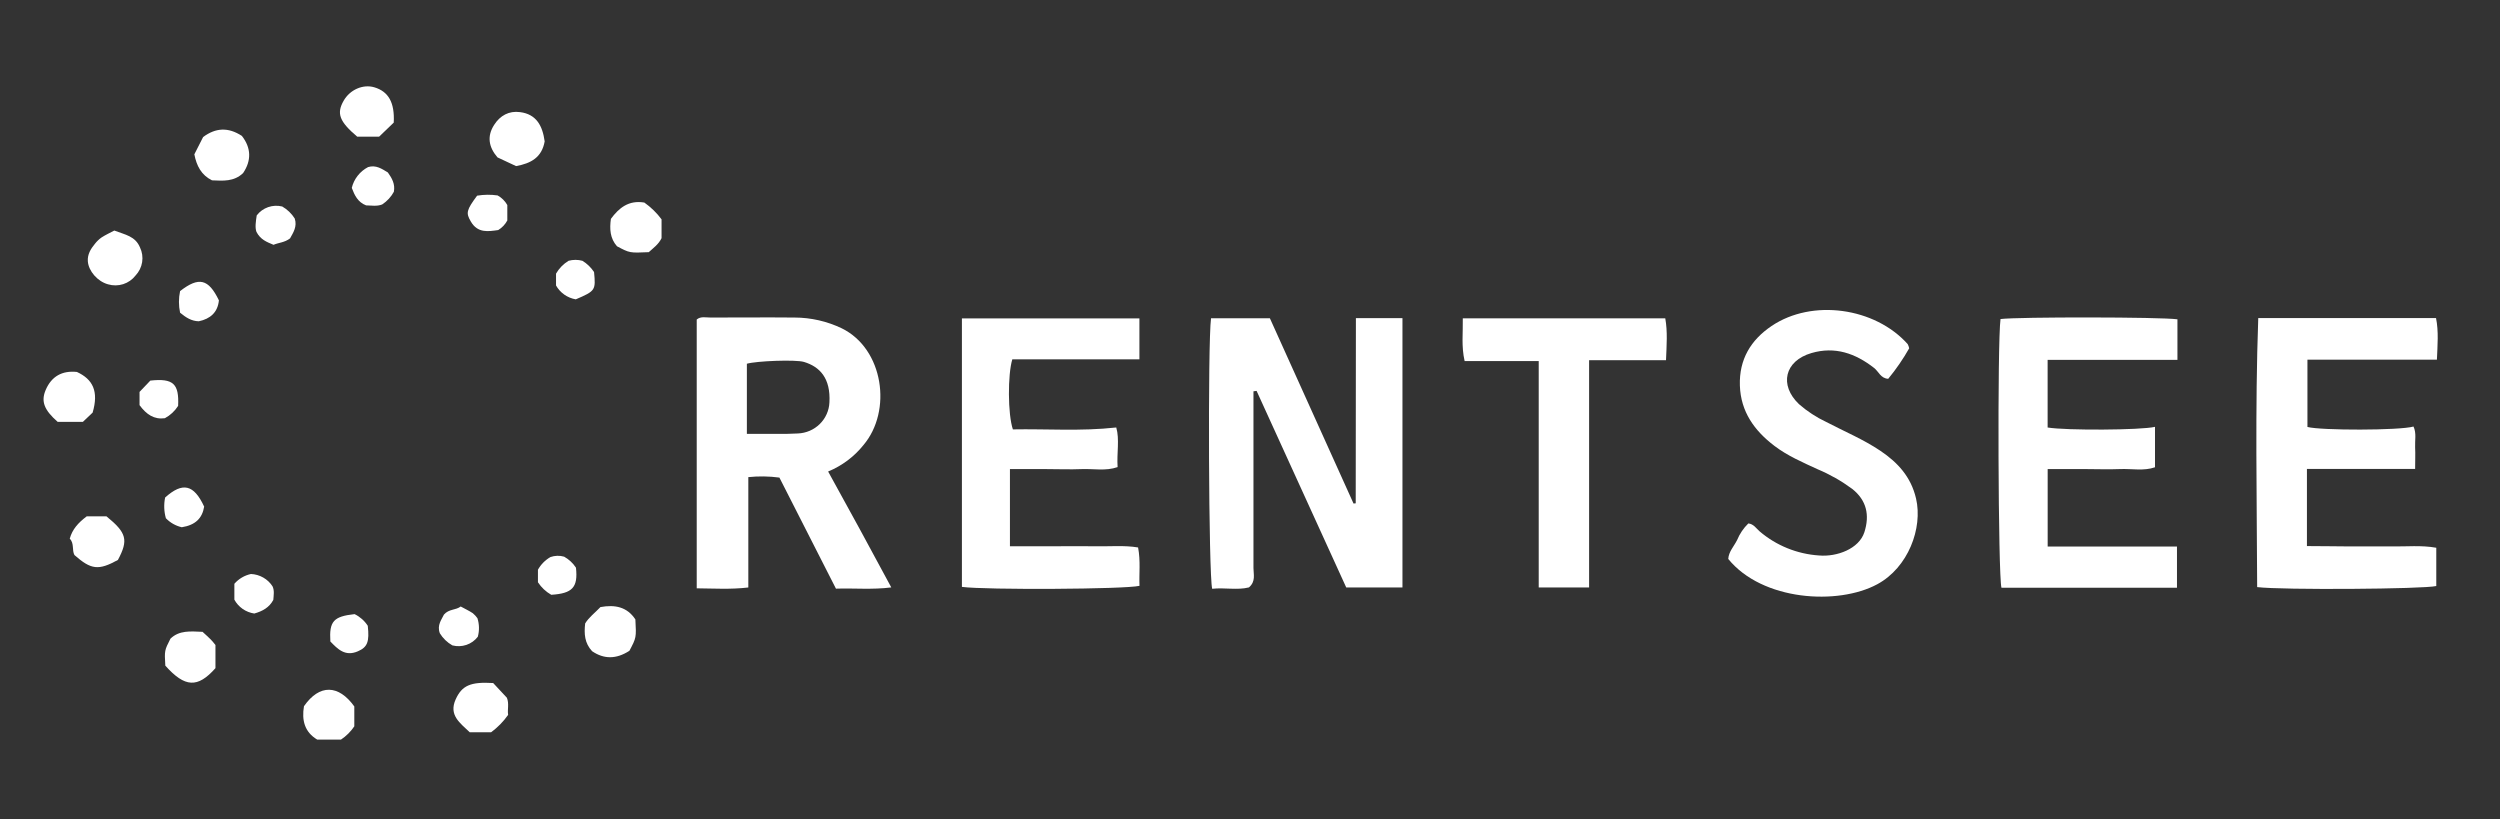<svg width="119" height="39" viewBox="0 0 119 39" fill="none" xmlns="http://www.w3.org/2000/svg">
<rect x="0" y="0" width="119" height="39" fill="#333333" stroke="none"/>
<path d="M64.541 15.142H66.757V27.962H64.08C62.666 24.86 61.244 21.742 59.814 18.607L59.665 18.626V19.402C59.665 21.949 59.665 24.496 59.665 27.04C59.665 27.334 59.783 27.676 59.449 27.961C58.895 28.101 58.289 27.961 57.7 28.026C57.531 27.398 57.487 16.336 57.645 15.148H60.446L64.428 23.968L64.532 23.958L64.541 15.142Z" fill="white"/>
<path d="M37.1 22.733C36.609 22.667 36.112 22.66 35.62 22.711V27.964C34.764 28.064 33.992 28.011 33.164 28.004V15.209C33.359 15.045 33.601 15.117 33.823 15.115C35.161 15.115 36.49 15.102 37.823 15.115C38.602 15.117 39.37 15.293 40.07 15.629C42.061 16.606 42.477 19.56 41.1 21.186C40.657 21.74 40.078 22.172 39.419 22.444C39.936 23.388 40.433 24.287 40.926 25.189C41.418 26.091 41.906 27 42.425 27.961C41.513 28.077 40.659 27.99 39.791 28.02L37.1 22.733ZM35.551 20.653C36.102 20.653 36.563 20.653 37.024 20.653C37.342 20.653 37.66 20.653 37.977 20.633C38.371 20.618 38.744 20.457 39.023 20.182C39.302 19.907 39.465 19.539 39.481 19.15C39.541 18.016 39.035 17.458 38.269 17.228C37.87 17.107 36.004 17.182 35.551 17.314V20.653Z" fill="white"/>
<path d="M107.493 15.14H115.955C116.084 15.782 116.026 16.42 115.997 17.12H109.834V20.323C110.469 20.494 114.215 20.494 114.883 20.303C115.031 20.622 114.944 20.965 114.96 21.292C114.976 21.62 114.96 21.912 114.96 22.32H109.81V25.993C110.512 25.993 111.195 26.007 111.878 26.01C112.561 26.013 113.217 26 113.875 26.01C114.534 26.021 115.253 25.944 115.967 26.073V27.895C115.351 28.042 108.651 28.092 107.441 27.946C107.427 23.71 107.338 19.468 107.493 15.14Z" fill="white"/>
<path d="M54.173 26.059C54.297 26.715 54.215 27.307 54.24 27.885C53.569 28.051 46.894 28.086 45.787 27.936V15.156H54.236V17.104H48.186C47.965 17.827 47.969 19.722 48.213 20.439C49.803 20.409 51.429 20.536 53.134 20.348C53.299 20.918 53.153 21.561 53.198 22.234C52.628 22.432 52.051 22.306 51.487 22.329C50.923 22.353 50.386 22.329 49.836 22.329H48.073V26.002H50.105C50.801 26.002 51.497 25.993 52.188 26.002C52.848 26.016 53.51 25.949 54.173 26.059Z" fill="white"/>
<path d="M103.624 26.015V27.976H95.269C95.112 27.397 95.071 16.299 95.225 15.186C96.085 15.08 102.847 15.086 103.646 15.199V17.131H97.467V20.349C98.349 20.496 101.906 20.477 102.578 20.318V22.242C102.047 22.43 101.468 22.304 100.905 22.328C100.341 22.351 99.804 22.328 99.254 22.328H97.469V26.015H103.624Z" fill="white"/>
<path d="M90.877 16.58C90.588 17.091 90.254 17.577 89.879 18.031C89.519 18.011 89.424 17.686 89.211 17.518C88.319 16.819 87.346 16.478 86.226 16.805C84.947 17.178 84.679 18.328 85.631 19.237C86.021 19.578 86.457 19.864 86.928 20.085C87.794 20.538 88.701 20.915 89.515 21.464C90.328 22.013 90.962 22.693 91.204 23.73C91.533 25.142 90.828 27.017 89.359 27.81C87.48 28.825 83.885 28.6 82.265 26.607C82.284 26.262 82.538 26.004 82.687 25.705C82.809 25.409 82.99 25.141 83.22 24.916C83.471 24.939 83.596 25.152 83.757 25.292C84.55 25.97 85.546 26.373 86.593 26.441C87.435 26.513 88.487 26.126 88.743 25.337C89.006 24.518 88.85 23.813 88.166 23.272C87.655 22.895 87.101 22.58 86.514 22.334C85.808 22.008 85.088 21.699 84.465 21.226C83.507 20.5 82.858 19.594 82.818 18.35C82.778 17.106 83.34 16.183 84.326 15.518C86.26 14.212 89.251 14.636 90.807 16.381C90.84 16.444 90.863 16.511 90.877 16.58Z" fill="white"/>
<path d="M75.641 17.147V27.964H73.243V17.186H69.716C69.554 16.477 69.643 15.836 69.629 15.153H79.267C79.381 15.785 79.332 16.424 79.302 17.144L75.641 17.147Z" fill="white"/>
<path d="M25.926 6.731C25.792 7.492 25.277 7.777 24.565 7.906L23.681 7.492C23.265 7.008 23.168 6.491 23.522 5.943C23.803 5.503 24.226 5.265 24.755 5.337C25.529 5.435 25.826 5.984 25.926 6.731Z" fill="white"/>
<path d="M5.441 10.974C5.965 11.176 6.441 11.24 6.665 11.781C6.769 11.998 6.803 12.242 6.766 12.479C6.728 12.717 6.619 12.937 6.453 13.113C6.304 13.307 6.098 13.451 5.864 13.526C5.63 13.601 5.378 13.604 5.142 13.533C4.642 13.398 4.215 12.9 4.181 12.44C4.156 12.108 4.321 11.842 4.523 11.599C4.611 11.486 4.715 11.387 4.831 11.305C5.02 11.181 5.227 11.088 5.441 10.974Z" fill="white"/>
<path d="M9.251 7.345L9.669 6.522C10.264 6.081 10.859 6.043 11.513 6.469C11.96 7.041 11.973 7.644 11.571 8.239C11.134 8.656 10.61 8.606 10.091 8.584C9.581 8.332 9.356 7.891 9.251 7.345Z" fill="white"/>
<path d="M22.359 34.856C21.904 34.416 21.347 34.048 21.691 33.287C21.988 32.634 22.391 32.446 23.476 32.513L24.127 33.212C24.243 33.489 24.145 33.772 24.187 34.028C23.964 34.345 23.69 34.625 23.376 34.856H22.359Z" fill="white"/>
<path d="M4.128 24.578H5.068C6.032 25.364 6.12 25.703 5.612 26.655C4.686 27.16 4.342 27.124 3.543 26.42C3.417 26.185 3.543 25.862 3.32 25.642C3.439 25.201 3.719 24.885 4.128 24.578Z" fill="white"/>
<path d="M18.742 5.836L18.045 6.506H17.004C16.153 5.783 16.01 5.4 16.357 4.796C16.654 4.269 17.283 3.995 17.819 4.156C18.49 4.355 18.793 4.881 18.742 5.836Z" fill="white"/>
<path d="M9.641 30.075C9.789 30.21 9.916 30.323 10.036 30.444C10.115 30.524 10.185 30.615 10.256 30.703V31.804C9.407 32.761 8.803 32.728 7.869 31.685C7.827 30.966 7.827 30.966 8.113 30.401C8.531 29.997 9.055 30.05 9.641 30.075Z" fill="white"/>
<path d="M29.96 30.978C29.326 31.387 28.743 31.378 28.184 30.997C27.827 30.614 27.797 30.172 27.854 29.675C28.032 29.381 28.335 29.157 28.581 28.897C29.276 28.77 29.85 28.888 30.244 29.484C30.291 30.352 30.291 30.352 29.96 30.978Z" fill="white"/>
<path d="M4.409 19.64L3.946 20.08H2.744C2.102 19.515 1.943 19.109 2.173 18.566C2.451 17.911 2.96 17.631 3.661 17.705C4.424 18.056 4.705 18.63 4.409 19.64Z" fill="white"/>
<path d="M31.49 10.44V11.337C31.349 11.631 31.087 11.815 30.881 12.003C29.972 12.044 29.972 12.044 29.368 11.722C29.039 11.348 29.011 10.905 29.079 10.418C29.458 9.902 29.922 9.516 30.671 9.642C30.985 9.864 31.261 10.133 31.49 10.44Z" fill="white"/>
<path d="M16.865 33.627V34.573C16.698 34.823 16.481 35.039 16.229 35.206H15.101C14.493 34.842 14.357 34.277 14.469 33.616C15.208 32.554 16.117 32.585 16.865 33.627Z" fill="white"/>
<path d="M16.745 8.944C16.795 8.734 16.89 8.537 17.024 8.366C17.158 8.194 17.328 8.054 17.521 7.953C17.896 7.838 18.182 8.039 18.463 8.21C18.658 8.487 18.816 8.756 18.748 9.128C18.616 9.371 18.425 9.579 18.192 9.732C17.939 9.832 17.679 9.779 17.426 9.776C17.03 9.624 16.876 9.291 16.745 8.944Z" fill="white"/>
<path d="M8.572 14.885C8.5 14.546 8.5 14.195 8.572 13.856C9.465 13.162 9.923 13.269 10.42 14.297C10.364 14.868 10.011 15.178 9.462 15.293C9.114 15.284 8.855 15.118 8.572 14.885Z" fill="white"/>
<path d="M6.642 19.285V18.655L7.156 18.116C8.247 17.999 8.529 18.263 8.479 19.319C8.323 19.565 8.106 19.768 7.848 19.907C7.338 19.977 6.973 19.734 6.642 19.285Z" fill="white"/>
<path d="M8.653 25.097C8.363 25.03 8.1 24.881 7.896 24.668C7.805 24.346 7.793 24.009 7.86 23.682C8.694 22.933 9.227 23.056 9.718 24.115C9.627 24.678 9.292 24.995 8.653 25.097Z" fill="white"/>
<path d="M26.239 28.312C25.984 28.166 25.767 27.962 25.606 27.717V27.118C25.746 26.868 25.951 26.66 26.201 26.516C26.411 26.442 26.64 26.436 26.854 26.498C27.081 26.625 27.274 26.805 27.416 27.022C27.519 27.96 27.249 28.249 26.239 28.312Z" fill="white"/>
<path d="M11.156 27.788C11.361 27.552 11.639 27.388 11.946 27.322C12.152 27.331 12.353 27.39 12.532 27.492C12.711 27.594 12.862 27.738 12.973 27.91C13.069 28.112 13.025 28.338 13.01 28.555C12.819 28.914 12.502 29.092 12.104 29.204C11.905 29.174 11.716 29.099 11.551 28.985C11.386 28.87 11.251 28.719 11.156 28.544V27.788Z" fill="white"/>
<path d="M16.879 29.232C17.135 29.357 17.352 29.549 17.506 29.787C17.59 30.545 17.492 30.805 17.035 31.002C16.425 31.268 16.07 30.889 15.725 30.535C15.666 29.571 15.875 29.343 16.879 29.232Z" fill="white"/>
<path d="M22.71 9.314C23.033 9.26 23.363 9.256 23.687 9.303C23.88 9.41 24.04 9.568 24.148 9.76V10.494C24.048 10.682 23.899 10.84 23.715 10.951C23.253 11.014 22.741 11.115 22.412 10.545C22.171 10.136 22.199 10.006 22.71 9.314Z" fill="white"/>
<path d="M13.02 11.653C12.703 11.519 12.401 11.412 12.208 11.039C12.132 10.833 12.174 10.554 12.22 10.253C12.357 10.072 12.546 9.936 12.762 9.86C12.978 9.785 13.211 9.774 13.434 9.829C13.676 9.969 13.88 10.165 14.029 10.4C14.155 10.783 13.96 11.068 13.807 11.346C13.551 11.547 13.254 11.549 13.02 11.653Z" fill="white"/>
<path d="M26.467 13.589V13.025C26.611 12.775 26.815 12.565 27.062 12.414C27.279 12.355 27.507 12.355 27.724 12.414C27.946 12.55 28.135 12.733 28.277 12.95C28.361 13.818 28.341 13.848 27.407 14.249C27.211 14.215 27.024 14.138 26.861 14.024C26.699 13.91 26.564 13.761 26.467 13.589Z" fill="white"/>
<path d="M21.93 28.869C22.159 28.994 22.341 29.079 22.506 29.189C22.589 29.259 22.663 29.339 22.726 29.427C22.817 29.713 22.823 30.019 22.744 30.308C22.606 30.488 22.417 30.624 22.201 30.697C21.985 30.77 21.752 30.778 21.532 30.72C21.287 30.581 21.083 30.383 20.937 30.145C20.788 29.753 21.029 29.483 21.131 29.255C21.377 28.976 21.682 29.055 21.93 28.869Z" fill="white"/>
</svg>
